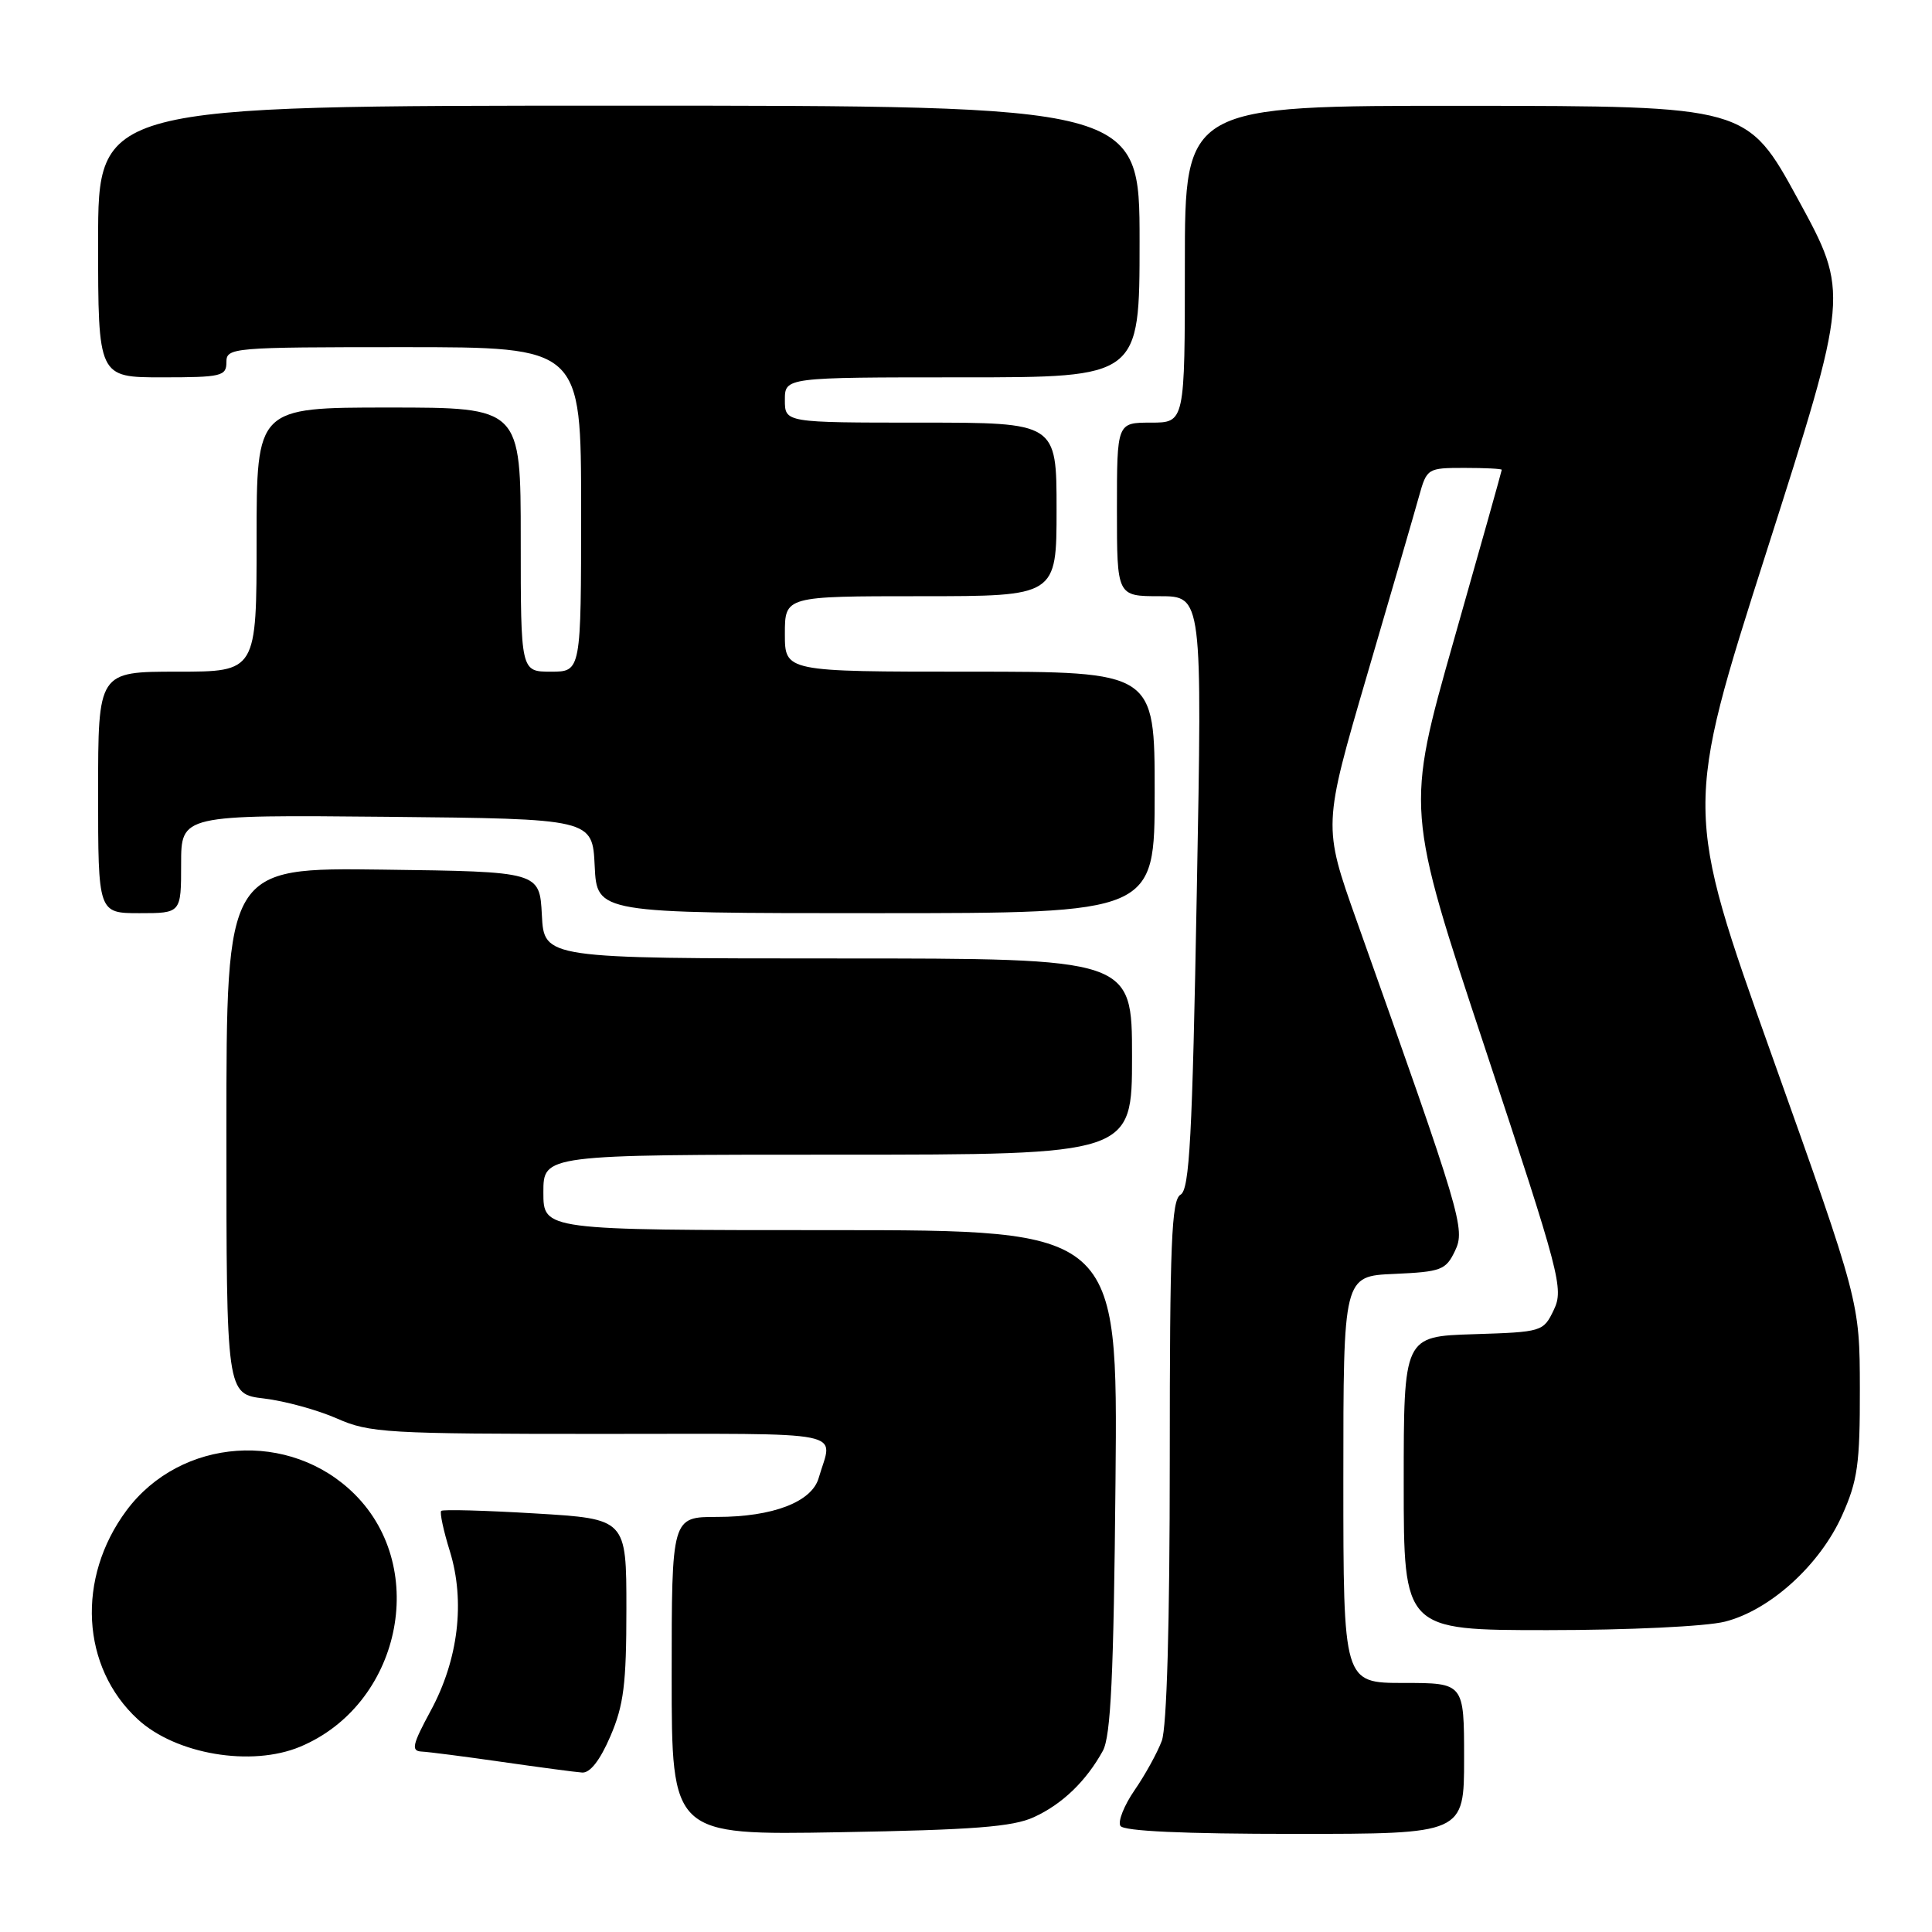 <?xml version="1.0" encoding="UTF-8" standalone="no"?>
<!DOCTYPE svg PUBLIC "-//W3C//DTD SVG 1.1//EN" "http://www.w3.org/Graphics/SVG/1.1/DTD/svg11.dtd" >
<svg xmlns="http://www.w3.org/2000/svg" xmlns:xlink="http://www.w3.org/1999/xlink" version="1.1" viewBox="0 0 256 256">
 <g >
 <path fill="currentColor"
d=" M 137.00 240.78 C 140.76 239.06 143.92 236.01 146.13 232.00 C 147.19 230.06 147.57 222.12 147.81 196.25 C 148.12 163.00 148.12 163.00 110.06 163.00 C 72.00 163.00 72.00 163.00 72.00 158.00 C 72.00 153.00 72.00 153.00 111.00 153.00 C 150.00 153.00 150.00 153.00 150.00 140.00 C 150.00 127.00 150.00 127.00 111.05 127.00 C 72.10 127.00 72.10 127.00 71.80 121.25 C 71.50 115.50 71.50 115.50 50.75 115.23 C 30.00 114.96 30.00 114.96 30.00 149.84 C 30.00 184.72 30.00 184.72 35.00 185.31 C 37.75 185.64 42.08 186.83 44.63 187.95 C 48.96 189.87 51.19 190.00 79.69 190.00 C 113.25 190.00 110.34 189.41 108.48 195.84 C 107.57 199.02 102.39 201.00 95.03 201.00 C 89.00 201.00 89.00 201.00 89.00 222.08 C 89.00 243.17 89.00 243.17 111.25 242.78 C 128.97 242.47 134.21 242.07 137.00 240.78 Z  M 194.00 233.00 C 194.00 223.00 194.00 223.00 186.00 223.00 C 178.00 223.00 178.00 223.00 178.00 196.05 C 178.00 169.09 178.00 169.09 184.74 168.80 C 190.97 168.52 191.58 168.29 192.79 165.76 C 194.19 162.84 193.71 161.25 179.75 121.96 C 175.30 109.42 175.30 109.42 181.14 89.46 C 184.36 78.48 187.46 67.81 188.03 65.75 C 189.06 62.06 189.16 62.00 194.04 62.00 C 196.77 62.00 199.00 62.11 198.99 62.25 C 198.99 62.39 196.13 72.57 192.63 84.87 C 186.28 107.25 186.28 107.25 196.79 138.93 C 206.74 168.95 207.22 170.77 205.89 173.56 C 204.50 176.46 204.37 176.50 195.24 176.79 C 186.00 177.08 186.00 177.08 186.00 196.54 C 186.00 216.00 186.00 216.00 205.06 216.00 C 215.77 216.00 226.05 215.51 228.55 214.88 C 234.52 213.38 241.14 207.38 244.09 200.79 C 246.15 196.20 246.46 193.98 246.44 184.00 C 246.42 172.50 246.42 172.50 234.79 139.88 C 223.16 107.25 223.16 107.25 234.09 73.04 C 245.02 38.82 245.02 38.82 238.26 26.43 C 231.50 14.05 231.50 14.05 194.25 14.02 C 157.00 14.00 157.00 14.00 157.00 35.00 C 157.00 56.00 157.00 56.00 152.50 56.00 C 148.00 56.00 148.00 56.00 148.00 67.50 C 148.00 79.00 148.00 79.00 153.65 79.00 C 159.31 79.00 159.31 79.00 158.58 118.25 C 157.99 150.72 157.62 157.64 156.43 158.30 C 155.23 158.97 155.00 164.69 155.00 193.48 C 155.00 215.18 154.61 228.91 153.94 230.68 C 153.36 232.23 151.75 235.16 150.35 237.19 C 148.95 239.22 148.10 241.36 148.46 241.94 C 148.89 242.64 156.85 243.00 171.56 243.00 C 194.00 243.00 194.00 243.00 194.00 233.00 Z  M 80.88 230.06 C 82.65 225.95 83.00 223.14 83.00 213.19 C 83.00 201.26 83.00 201.26 70.93 200.54 C 64.28 200.14 58.68 199.99 58.46 200.20 C 58.25 200.42 58.76 202.82 59.61 205.55 C 61.66 212.20 60.74 219.92 57.06 226.70 C 54.64 231.18 54.45 232.01 55.85 232.09 C 56.76 232.13 61.55 232.75 66.50 233.46 C 71.45 234.17 76.23 234.81 77.13 234.87 C 78.18 234.96 79.51 233.25 80.88 230.06 Z  M 39.77 231.45 C 53.01 225.92 56.92 207.92 47.02 198.02 C 38.45 189.45 23.95 190.47 16.75 200.16 C 10.11 209.11 10.75 220.91 18.26 227.82 C 23.30 232.46 33.31 234.15 39.77 231.45 Z  M 24.00 114.48 C 24.00 107.97 24.00 107.97 51.25 108.23 C 78.50 108.50 78.50 108.50 78.80 114.75 C 79.10 121.00 79.10 121.00 116.05 121.00 C 153.00 121.00 153.00 121.00 153.00 105.00 C 153.00 89.00 153.00 89.00 128.50 89.00 C 104.00 89.00 104.00 89.00 104.00 84.00 C 104.00 79.00 104.00 79.00 122.00 79.00 C 140.00 79.00 140.00 79.00 140.00 67.50 C 140.00 56.00 140.00 56.00 122.00 56.00 C 104.00 56.00 104.00 56.00 104.00 53.00 C 104.00 50.00 104.00 50.00 127.50 50.00 C 151.00 50.00 151.00 50.00 151.00 32.00 C 151.00 14.00 151.00 14.00 82.00 14.00 C 13.00 14.00 13.00 14.00 13.00 32.00 C 13.00 50.00 13.00 50.00 21.50 50.00 C 29.33 50.00 30.00 49.84 30.00 48.00 C 30.00 46.06 30.67 46.00 53.50 46.00 C 77.00 46.00 77.00 46.00 77.00 67.50 C 77.00 89.00 77.00 89.00 73.00 89.00 C 69.00 89.00 69.00 89.00 69.00 71.50 C 69.00 54.00 69.00 54.00 51.50 54.00 C 34.00 54.00 34.00 54.00 34.00 71.50 C 34.00 89.00 34.00 89.00 23.50 89.00 C 13.00 89.00 13.00 89.00 13.00 105.00 C 13.00 121.00 13.00 121.00 18.50 121.00 C 24.00 121.00 24.00 121.00 24.00 114.48 Z "/>
</g>
</svg>